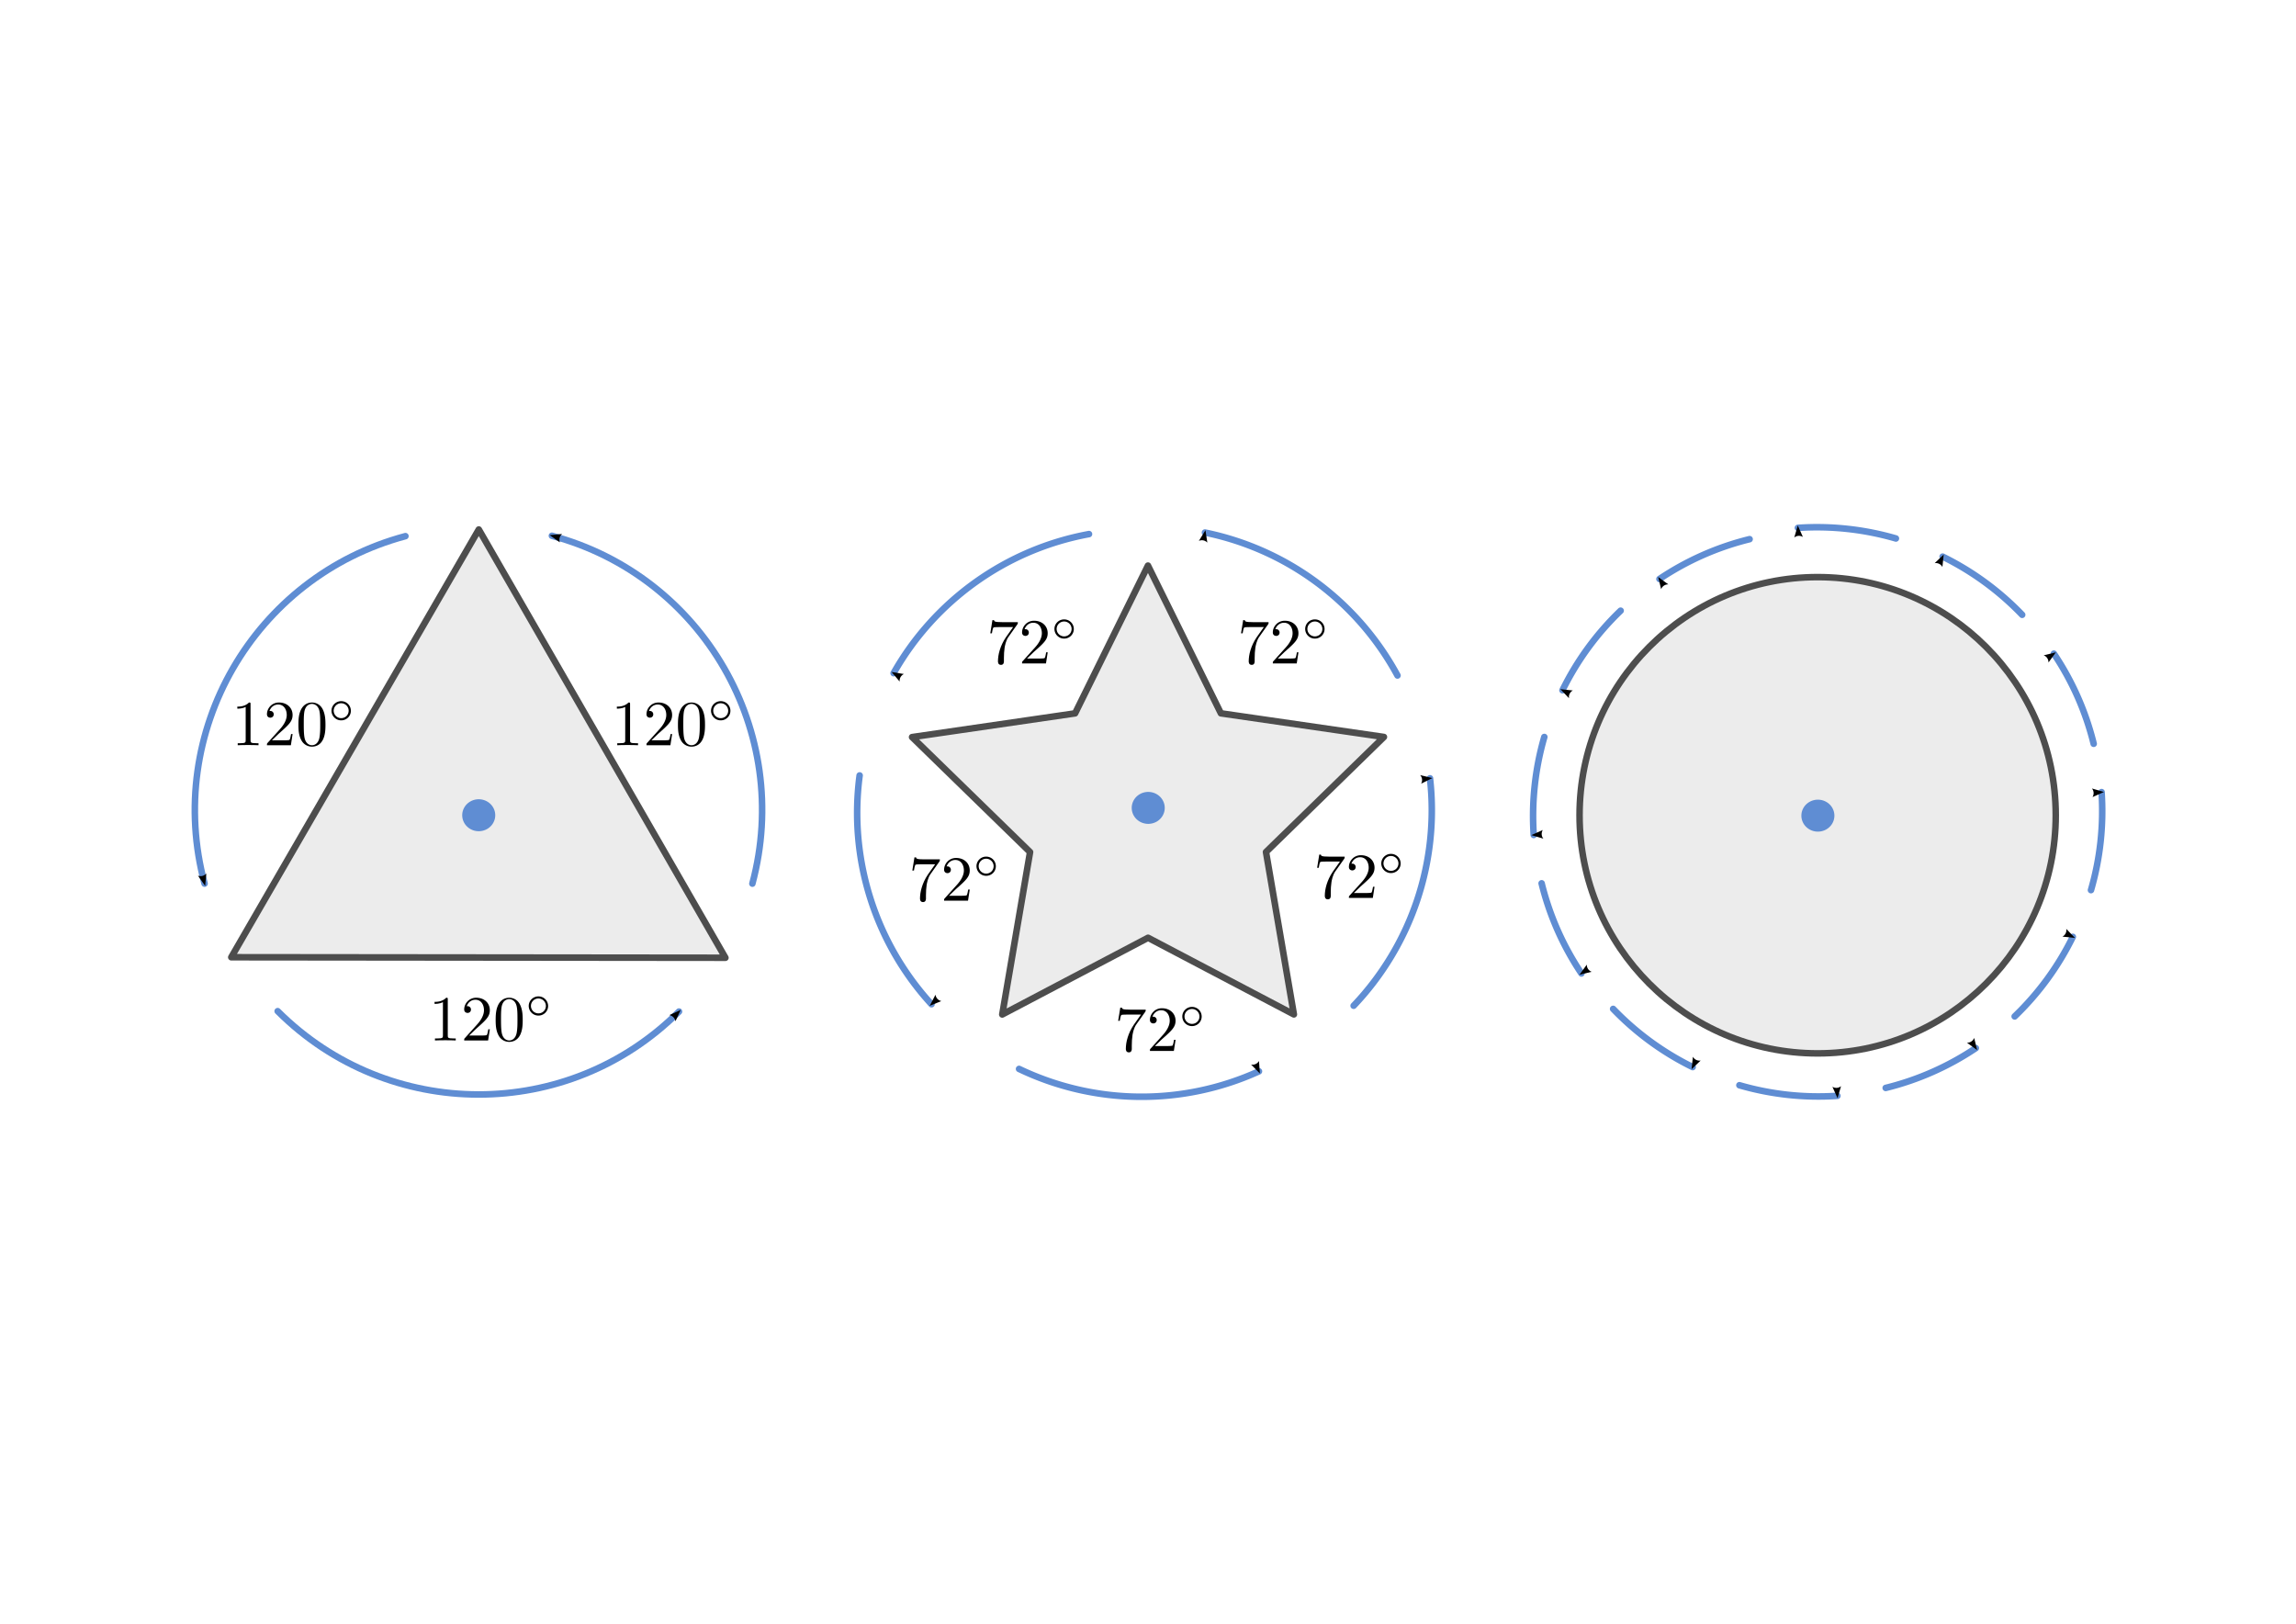 <svg xmlns:ns0="http://www.iki.fi/pav/software/textext/" xmlns="http://www.w3.org/2000/svg" xmlns:xlink="http://www.w3.org/1999/xlink" width="1052.362" height="744.094"><title>Punktsymmetrie (mehrfach)</title><defs><marker orient="auto" id="a" overflow="visible"><path d="M8.719 4.034L-2.207.016 8.719-4.002c-1.746 2.372-1.736 5.618 0 8.036z" transform="scale(-.6)" fill-rule="evenodd" stroke-width=".625" stroke-linejoin="round"/></marker></defs><g transform="translate(0 -308.268)"><use transform="translate(-690.002 115.427) scale(3.5)" height="1052.362" width="744.094" xlink:href="#textext-28c1ecfe-0" x="223.432" y="134.765"/><use transform="translate(-200.574 -112.91) scale(3.5)" height="1052.362" width="744.094" xlink:href="#textext-28c1ecfe-0" x="223.432" y="134.765"/><use transform="translate(-200.574 -112.91) scale(3.5)" height="1052.362" width="744.094" xlink:href="#textext-28c1ecfe-0" x="223.432" y="134.765"/><use transform="translate(247.109 692.116) scale(3.5)" height="1052.362" width="744.094" xlink:href="#textext-28c1ecfe-0" x="223.432" y="134.765"/><use transform="translate(736.537 463.779) scale(3.5)" height="1052.362" width="744.094" xlink:href="#textext-28c1ecfe-0" x="223.432" y="134.765"/><use transform="translate(736.537 463.779) scale(3.5)" height="1052.362" width="744.094" xlink:href="#textext-28c1ecfe-0" x="223.432" y="134.765"/><path fill="#fff" stroke="#fff" stroke-width="3" stroke-linecap="square" d="M23.092 489.416h1006.179v377.797H23.092z"/><path style="marker:none" d="M593.046 773.137l-66.842-35.12-66.825 35.153 12.746-74.424-54.083-52.691 74.72-10.877 33.4-67.718 33.433 67.702L634.32 646l-54.056 52.718z" color="#000" fill="#ececec" stroke="#4d4d4d" stroke-width="3" stroke-linecap="round" stroke-linejoin="round" overflow="visible"/><path d="M942.245 681.87c0 60.272-48.86 109.131-109.131 109.131-60.272 0-109.131-48.86-109.131-109.13 0-60.272 48.86-109.131 109.13-109.131 60.272 0 109.132 48.86 109.132 109.13z" style="marker:none" color="#000" fill="#ececec" stroke="#4d4d4d" stroke-width="3" stroke-linecap="round" stroke-linejoin="round" overflow="visible"/><path d="M332.49 747.18l-113.242-.12-113.24-.118 56.723-98.01 56.723-98.011 56.518 98.129z" style="marker:none" color="#000" fill="#ececec" stroke="#4d4d4d" stroke-width="3" stroke-linecap="round" stroke-linejoin="round" overflow="visible"/><path style="marker:none" d="M264.813 273.12c49.077 0 88.863 39.785 88.863 88.862" transform="matrix(-1.415 .379 .379 1.413 457.025 67.686)" color="#000" fill="none" stroke="#5f8dd3" stroke-width="2.049" stroke-linecap="round" stroke-linejoin="round" marker-end="url(#a)" overflow="visible"/><path transform="matrix(1.036 1.036 1.034 -1.034 -429.48 779.712)" d="M264.813 273.12c49.077 0 88.863 39.785 88.863 88.862" style="marker:none" color="#000" fill="none" stroke="#5f8dd3" stroke-width="2.049" stroke-linecap="round" stroke-linejoin="round" marker-end="url(#a)" overflow="visible"/><path style="marker:none" d="M264.813 273.12c49.077 0 88.863 39.785 88.863 88.862" transform="matrix(.379 -1.415 -1.413 -.379 630.405 1191.435)" color="#000" fill="none" stroke="#5f8dd3" stroke-width="2.049" stroke-linecap="round" stroke-linejoin="round" marker-end="url(#a)" overflow="visible"/><g ns0:text="$120^{\\circ}$" ns0:preamble="/home/waldgeist/data/sphinx/inkscape-preamble.tex" transform="matrix(2.96 0 0 2.948 -555.223 252.495)"><defs><symbol overflow="visible" id="b"><path d="M2.938-6.375c0-.25 0-.266-.235-.266C2.078-6 1.203-6 .891-6v.313c.203 0 .78 0 1.296-.266v5.172c0 .36-.03.469-.921.469H.953V0c.344-.031 1.203-.031 1.61-.031.39 0 1.265 0 1.609.031v-.313h-.313c-.906 0-.921-.109-.921-.468z"/></symbol><symbol overflow="visible" id="c"><path d="M1.266-.766l1.062-1.03c1.547-1.376 2.14-1.907 2.14-2.907 0-1.14-.89-1.938-2.109-1.938C1.234-6.64.5-5.719.5-4.828c0 .547.5.547.531.547.172 0 .516-.11.516-.532a.513.513 0 0 0-.531-.515c-.079 0-.094 0-.125.016.218-.657.765-1.016 1.343-1.016.907 0 1.329.812 1.329 1.625 0 .797-.485 1.578-1.047 2.203L.609-.375C.5-.265.5-.235.5 0h3.703l.266-1.734h-.235C4.172-1.438 4.11-1 4-.844c-.063.078-.719.078-.938.078z"/></symbol><symbol overflow="visible" id="d"><path d="M4.578-3.188c0-.796-.047-1.593-.39-2.328C3.733-6.484 2.905-6.64 2.5-6.64c-.61 0-1.328.266-1.75 1.188-.313.687-.36 1.469-.36 2.266 0 .75.032 1.64.454 2.406a1.83 1.83 0 0 0 1.64 1c.532 0 1.297-.203 1.735-1.157.312-.687.36-1.468.36-2.25zM2.484 0c-.39 0-.984-.25-1.156-1.203-.11-.594-.11-1.516-.11-2.11 0-.64 0-1.296.079-1.828.187-1.187.937-1.28 1.187-1.28.329 0 .985.187 1.172 1.171.11.563.11 1.313.11 1.938 0 .75 0 1.421-.11 2.062C3.5-.297 2.937 0 2.484 0z"/></symbol><symbol overflow="visible" id="e"><path d="M3.531-1.734c0-.844-.672-1.5-1.5-1.5s-1.5.671-1.5 1.484a1.5 1.5 0 0 0 1.5 1.5c.844 0 1.5-.672 1.5-1.484zm-1.5 1.14A1.157 1.157 0 1 1 3.187-1.75c0 .656-.515 1.156-1.156 1.156z"/></symbol></defs><use height="744.094" width="1052.362" xlink:href="#b" x="223.432" y="134.765"/><use height="744.094" width="1052.362" xlink:href="#c" x="228.413" y="134.765"/><use height="744.094" width="1052.362" xlink:href="#d" x="233.395" y="134.765"/><g><use height="744.094" width="1052.362" xlink:href="#e" x="238.376" y="131.149"/></g></g><g ns0:preamble="/home/waldgeist/data/sphinx/inkscape-preamble.tex" ns0:text="$120^{\\circ}$"><g transform="matrix(2.96 0 0 2.948 -381.265 252.495)"><use y="134.765" x="223.432" xlink:href="#b" width="1052.362" height="744.094"/><use y="134.765" x="228.413" xlink:href="#c" width="1052.362" height="744.094"/><use y="134.765" x="233.395" xlink:href="#d" width="1052.362" height="744.094"/></g><use y="131.149" x="238.376" xlink:href="#e" width="1052.362" height="744.094" transform="matrix(2.96 0 0 2.948 -381.265 252.495)"/></g><g ns0:text="$120^{\\circ}$" ns0:preamble="/home/waldgeist/data/sphinx/inkscape-preamble.tex"><g transform="matrix(2.96 0 0 2.948 -464.82 387.79)"><use height="744.094" width="1052.362" xlink:href="#b" x="223.432" y="134.765"/><use height="744.094" width="1052.362" xlink:href="#c" x="228.413" y="134.765"/><use height="744.094" width="1052.362" xlink:href="#d" x="233.395" y="134.765"/></g><use height="744.094" width="1052.362" xlink:href="#e" x="238.376" y="131.149" transform="matrix(2.96 0 0 2.948 -464.82 387.79)"/></g><path transform="matrix(-1.275 -.722 -.721 1.273 1121.505 411.313)" d="M321.933 293.91a88.863 88.863 0 0 1 31.743 68.072" style="marker:none" color="#000" fill="none" stroke="#5f8dd3" stroke-width="2.049" stroke-linecap="round" stroke-linejoin="round" marker-end="url(#a)" overflow="visible"/><path style="marker:none" d="M321.933 293.91a88.863 88.863 0 0 1 31.743 68.072" transform="matrix(-1.081 .989 .988 1.079 451.636 28.11)" color="#000" fill="none" stroke="#5f8dd3" stroke-width="2.049" stroke-linecap="round" stroke-linejoin="round" marker-end="url(#a)" overflow="visible"/><path transform="matrix(.607 1.334 1.332 -.606 -119.812 546.777)" d="M321.933 293.91a88.863 88.863 0 0 1 31.743 68.072" style="marker:none" color="#000" fill="none" stroke="#5f8dd3" stroke-width="2.049" stroke-linecap="round" stroke-linejoin="round" marker-end="url(#a)" overflow="visible"/><path style="marker:none" d="M321.933 293.91a88.863 88.863 0 0 1 31.743 68.072" transform="matrix(1.456 -.165 -.165 -1.454 200.204 1249.627)" color="#000" fill="none" stroke="#5f8dd3" stroke-width="2.049" stroke-linecap="round" stroke-linejoin="round" marker-end="url(#a)" overflow="visible"/><path transform="matrix(.293 -1.435 -1.433 -.293 967.38 1165.906)" d="M321.933 293.91a88.863 88.863 0 0 1 31.743 68.072" style="marker:none" color="#000" fill="none" stroke="#5f8dd3" stroke-width="2.049" stroke-linecap="round" stroke-linejoin="round" marker-end="url(#a)" overflow="visible"/><g ns0:text="$72^{\\circ}$" ns0:preamble="/home/waldgeist/data/sphinx/inkscape-preamble.tex"><g transform="matrix(2.96 0 0 2.948 -244.858 323.735)"><use height="744.094" width="1052.362" xlink:href="#f" x="223.432" y="134.765"/><use height="744.094" width="1052.362" xlink:href="#g" x="228.413" y="134.765"/></g><use height="744.094" width="1052.362" xlink:href="#h" x="233.395" y="131.149" transform="matrix(2.96 0 0 2.948 -244.858 323.735)"/></g><g ns0:preamble="/home/waldgeist/data/sphinx/inkscape-preamble.tex" ns0:text="$72^{\\circ}$"><g transform="matrix(2.96 0 0 2.948 -150.515 392.605)"><use y="134.765" x="223.432" xlink:href="#f" width="1052.362" height="744.094"/><use y="134.765" x="228.413" xlink:href="#g" width="1052.362" height="744.094"/></g><use y="131.149" x="233.395" xlink:href="#h" width="1052.362" height="744.094" transform="matrix(2.96 0 0 2.948 -150.515 392.605)"/></g><g ns0:text="$72^{\\circ}$" ns0:preamble="/home/waldgeist/data/sphinx/inkscape-preamble.tex"><g transform="matrix(2.96 0 0 2.948 -59.317 322.479)"><use height="744.094" width="1052.362" xlink:href="#f" x="223.432" y="134.765"/><use height="744.094" width="1052.362" xlink:href="#g" x="228.413" y="134.765"/></g><use height="744.094" width="1052.362" xlink:href="#h" x="233.395" y="131.149" transform="matrix(2.96 0 0 2.948 -59.317 322.479)"/></g><g transform="matrix(2.96 0 0 2.948 -209.124 215.024)" ns0:preamble="/home/waldgeist/data/sphinx/inkscape-preamble.tex" ns0:text="$72^{\\circ}$"><defs><symbol id="f" overflow="visible"><path d="M4.75-6.078c.078-.11.078-.125.078-.344H2.406c-1.203 0-1.234-.125-1.265-.312H.89L.562-4.688h.25c.032-.156.11-.78.25-.906.063-.062.844-.062.97-.062h2.062c-.11.156-.89 1.25-1.11 1.578C2.078-2.734 1.75-1.344 1.75-.328c0 .094 0 .547.469.547.453 0 .453-.453.453-.547v-.516c0-.547.031-1.094.11-1.625.046-.234.171-1.094.624-1.703z"/></symbol><symbol id="g" overflow="visible"><path d="M1.266-.766l1.062-1.03c1.547-1.376 2.14-1.907 2.14-2.907 0-1.14-.89-1.938-2.109-1.938C1.234-6.64.5-5.719.5-4.828c0 .547.5.547.531.547.172 0 .516-.11.516-.532a.513.513 0 0 0-.531-.515c-.079 0-.094 0-.125.016.218-.657.765-1.016 1.343-1.016.907 0 1.329.812 1.329 1.625 0 .797-.485 1.578-1.047 2.203L.609-.375C.5-.265.5-.235.5 0h3.703l.266-1.734h-.235C4.172-1.438 4.11-1 4-.844c-.063.078-.719.078-.938.078z"/></symbol><symbol id="h" overflow="visible"><path d="M3.531-1.734c0-.844-.672-1.5-1.5-1.5s-1.5.671-1.5 1.484a1.5 1.5 0 0 0 1.5 1.5c.844 0 1.5-.672 1.5-1.484zm-1.5 1.14A1.157 1.157 0 1 1 3.187-1.75c0 .656-.515 1.156-1.156 1.156z"/></symbol></defs><use y="134.765" x="223.432" xlink:href="#f" width="1052.362" height="744.094"/><use y="134.765" x="228.413" xlink:href="#g" width="1052.362" height="744.094"/><g><use y="131.149" x="233.395" xlink:href="#h" width="1052.362" height="744.094"/></g></g><g ns0:preamble="/home/waldgeist/data/sphinx/inkscape-preamble.tex" ns0:text="$72^{\\circ}$"><g transform="matrix(2.96 0 0 2.948 -94.193 215.024)"><use y="134.765" x="223.432" xlink:href="#f" width="1052.362" height="744.094"/><use y="134.765" x="228.413" xlink:href="#g" width="1052.362" height="744.094"/></g><use y="131.149" x="233.395" xlink:href="#h" width="1052.362" height="744.094" transform="matrix(2.96 0 0 2.948 -94.193 215.024)"/></g><path style="marker:none" d="M348.317 331.59a88.863 88.863 0 0 1 5.359 30.392" transform="matrix(-1.315 -.645 -.645 1.313 1414.72 377.419)" color="#000" fill="none" stroke="#5f8dd3" stroke-width="2.049" stroke-linecap="round" stroke-linejoin="round" marker-end="url(#a)" overflow="visible"/><path transform="matrix(-.816 -1.217 -1.215 .815 1489.026 709.011)" d="M348.317 331.59a88.863 88.863 0 0 1 5.359 30.392" style="marker:none" color="#000" fill="none" stroke="#5f8dd3" stroke-width="2.049" stroke-linecap="round" stroke-linejoin="round" marker-end="url(#a)" overflow="visible"/><path style="marker:none" d="M348.317 331.59a88.863 88.863 0 0 1 5.359 30.392" transform="matrix(-.099 -1.462 -1.46 .098 1387.58 1031.775)" color="#000" fill="none" stroke="#5f8dd3" stroke-width="2.049" stroke-linecap="round" stroke-linejoin="round" marker-end="url(#a)" overflow="visible"/><path transform="matrix(-1.462 .099 .098 1.46 1184.574 127.404)" d="M348.317 331.59a88.863 88.863 0 0 1 5.359 30.392" style="marker:none" color="#000" fill="none" stroke="#5f8dd3" stroke-width="2.049" stroke-linecap="round" stroke-linejoin="round" marker-end="url(#a)" overflow="visible"/><path transform="matrix(.645 -1.315 -1.313 -.645 1137.565 1261.922)" d="M348.317 331.59a88.863 88.863 0 0 1 5.359 30.392" style="marker:none" color="#000" fill="none" stroke="#5f8dd3" stroke-width="2.049" stroke-linecap="round" stroke-linejoin="round" marker-end="url(#a)" overflow="visible"/><path style="marker:none" d="M348.317 331.59a88.863 88.863 0 0 1 5.359 30.392" transform="matrix(1.217 -.816 -.815 -1.215 805.973 1336.227)" color="#000" fill="none" stroke="#5f8dd3" stroke-width="2.049" stroke-linecap="round" stroke-linejoin="round" marker-end="url(#a)" overflow="visible"/><path style="marker:none" d="M348.317 331.59a88.863 88.863 0 0 1 5.359 30.392" transform="matrix(-1.217 .816 .815 1.215 860.254 25.958)" color="#000" fill="none" stroke="#5f8dd3" stroke-width="2.049" stroke-linecap="round" stroke-linejoin="round" marker-end="url(#a)" overflow="visible"/><path transform="matrix(1.462 -.099 -.098 -1.46 481.653 1234.781)" d="M348.317 331.59a88.863 88.863 0 0 1 5.359 30.392" style="marker:none" color="#000" fill="none" stroke="#5f8dd3" stroke-width="2.049" stroke-linecap="round" stroke-linejoin="round" marker-end="url(#a)" overflow="visible"/><path style="marker:none" d="M348.317 331.59a88.863 88.863 0 0 1 5.359 30.392" transform="matrix(1.315 .645 .645 -1.313 251.507 984.767)" color="#000" fill="none" stroke="#5f8dd3" stroke-width="2.049" stroke-linecap="round" stroke-linejoin="round" marker-end="url(#a)" overflow="visible"/><path transform="matrix(.816 1.217 1.215 -.815 177.202 653.174)" d="M348.317 331.59a88.863 88.863 0 0 1 5.359 30.392" style="marker:none" color="#000" fill="none" stroke="#5f8dd3" stroke-width="2.049" stroke-linecap="round" stroke-linejoin="round" marker-end="url(#a)" overflow="visible"/><path style="marker:none" d="M348.317 331.59a88.863 88.863 0 0 1 5.359 30.392" transform="matrix(.099 1.462 1.46 -.098 278.647 328.854)" color="#000" fill="none" stroke="#5f8dd3" stroke-width="2.049" stroke-linecap="round" stroke-linejoin="round" marker-end="url(#a)" overflow="visible"/><path transform="matrix(-.645 1.315 1.313 .645 528.662 98.708)" d="M348.317 331.59a88.863 88.863 0 0 1 5.359 30.392" style="marker:none" color="#000" fill="none" stroke="#5f8dd3" stroke-width="2.049" stroke-linecap="round" stroke-linejoin="round" marker-end="url(#a)" overflow="visible"/><path style="marker:none" d="M566.408 516.801a159.355 152.863 0 1 1-318.71 0 159.355 152.863 0 1 1 318.71 0z" transform="matrix(.038 0 0 .038 817.754 662.418)" color="#000" fill="#5f8dd3" stroke="#5f8dd3" stroke-width="79.603" stroke-linecap="round" stroke-linejoin="round" overflow="visible"/><path transform="matrix(.038 0 0 .038 510.821 658.862)" d="M566.408 516.801a159.355 152.863 0 1 1-318.71 0 159.355 152.863 0 1 1 318.71 0z" style="marker:none" color="#000" fill="#5f8dd3" stroke="#5f8dd3" stroke-width="79.603" stroke-linecap="round" stroke-linejoin="round" overflow="visible"/><path style="marker:none" d="M566.408 516.801a159.355 152.863 0 1 1-318.71 0 159.355 152.863 0 1 1 318.71 0z" transform="matrix(.038 0 0 .038 203.957 662.228)" color="#000" fill="#5f8dd3" stroke="#5f8dd3" stroke-width="79.603" stroke-linecap="round" stroke-linejoin="round" overflow="visible"/></g></svg>